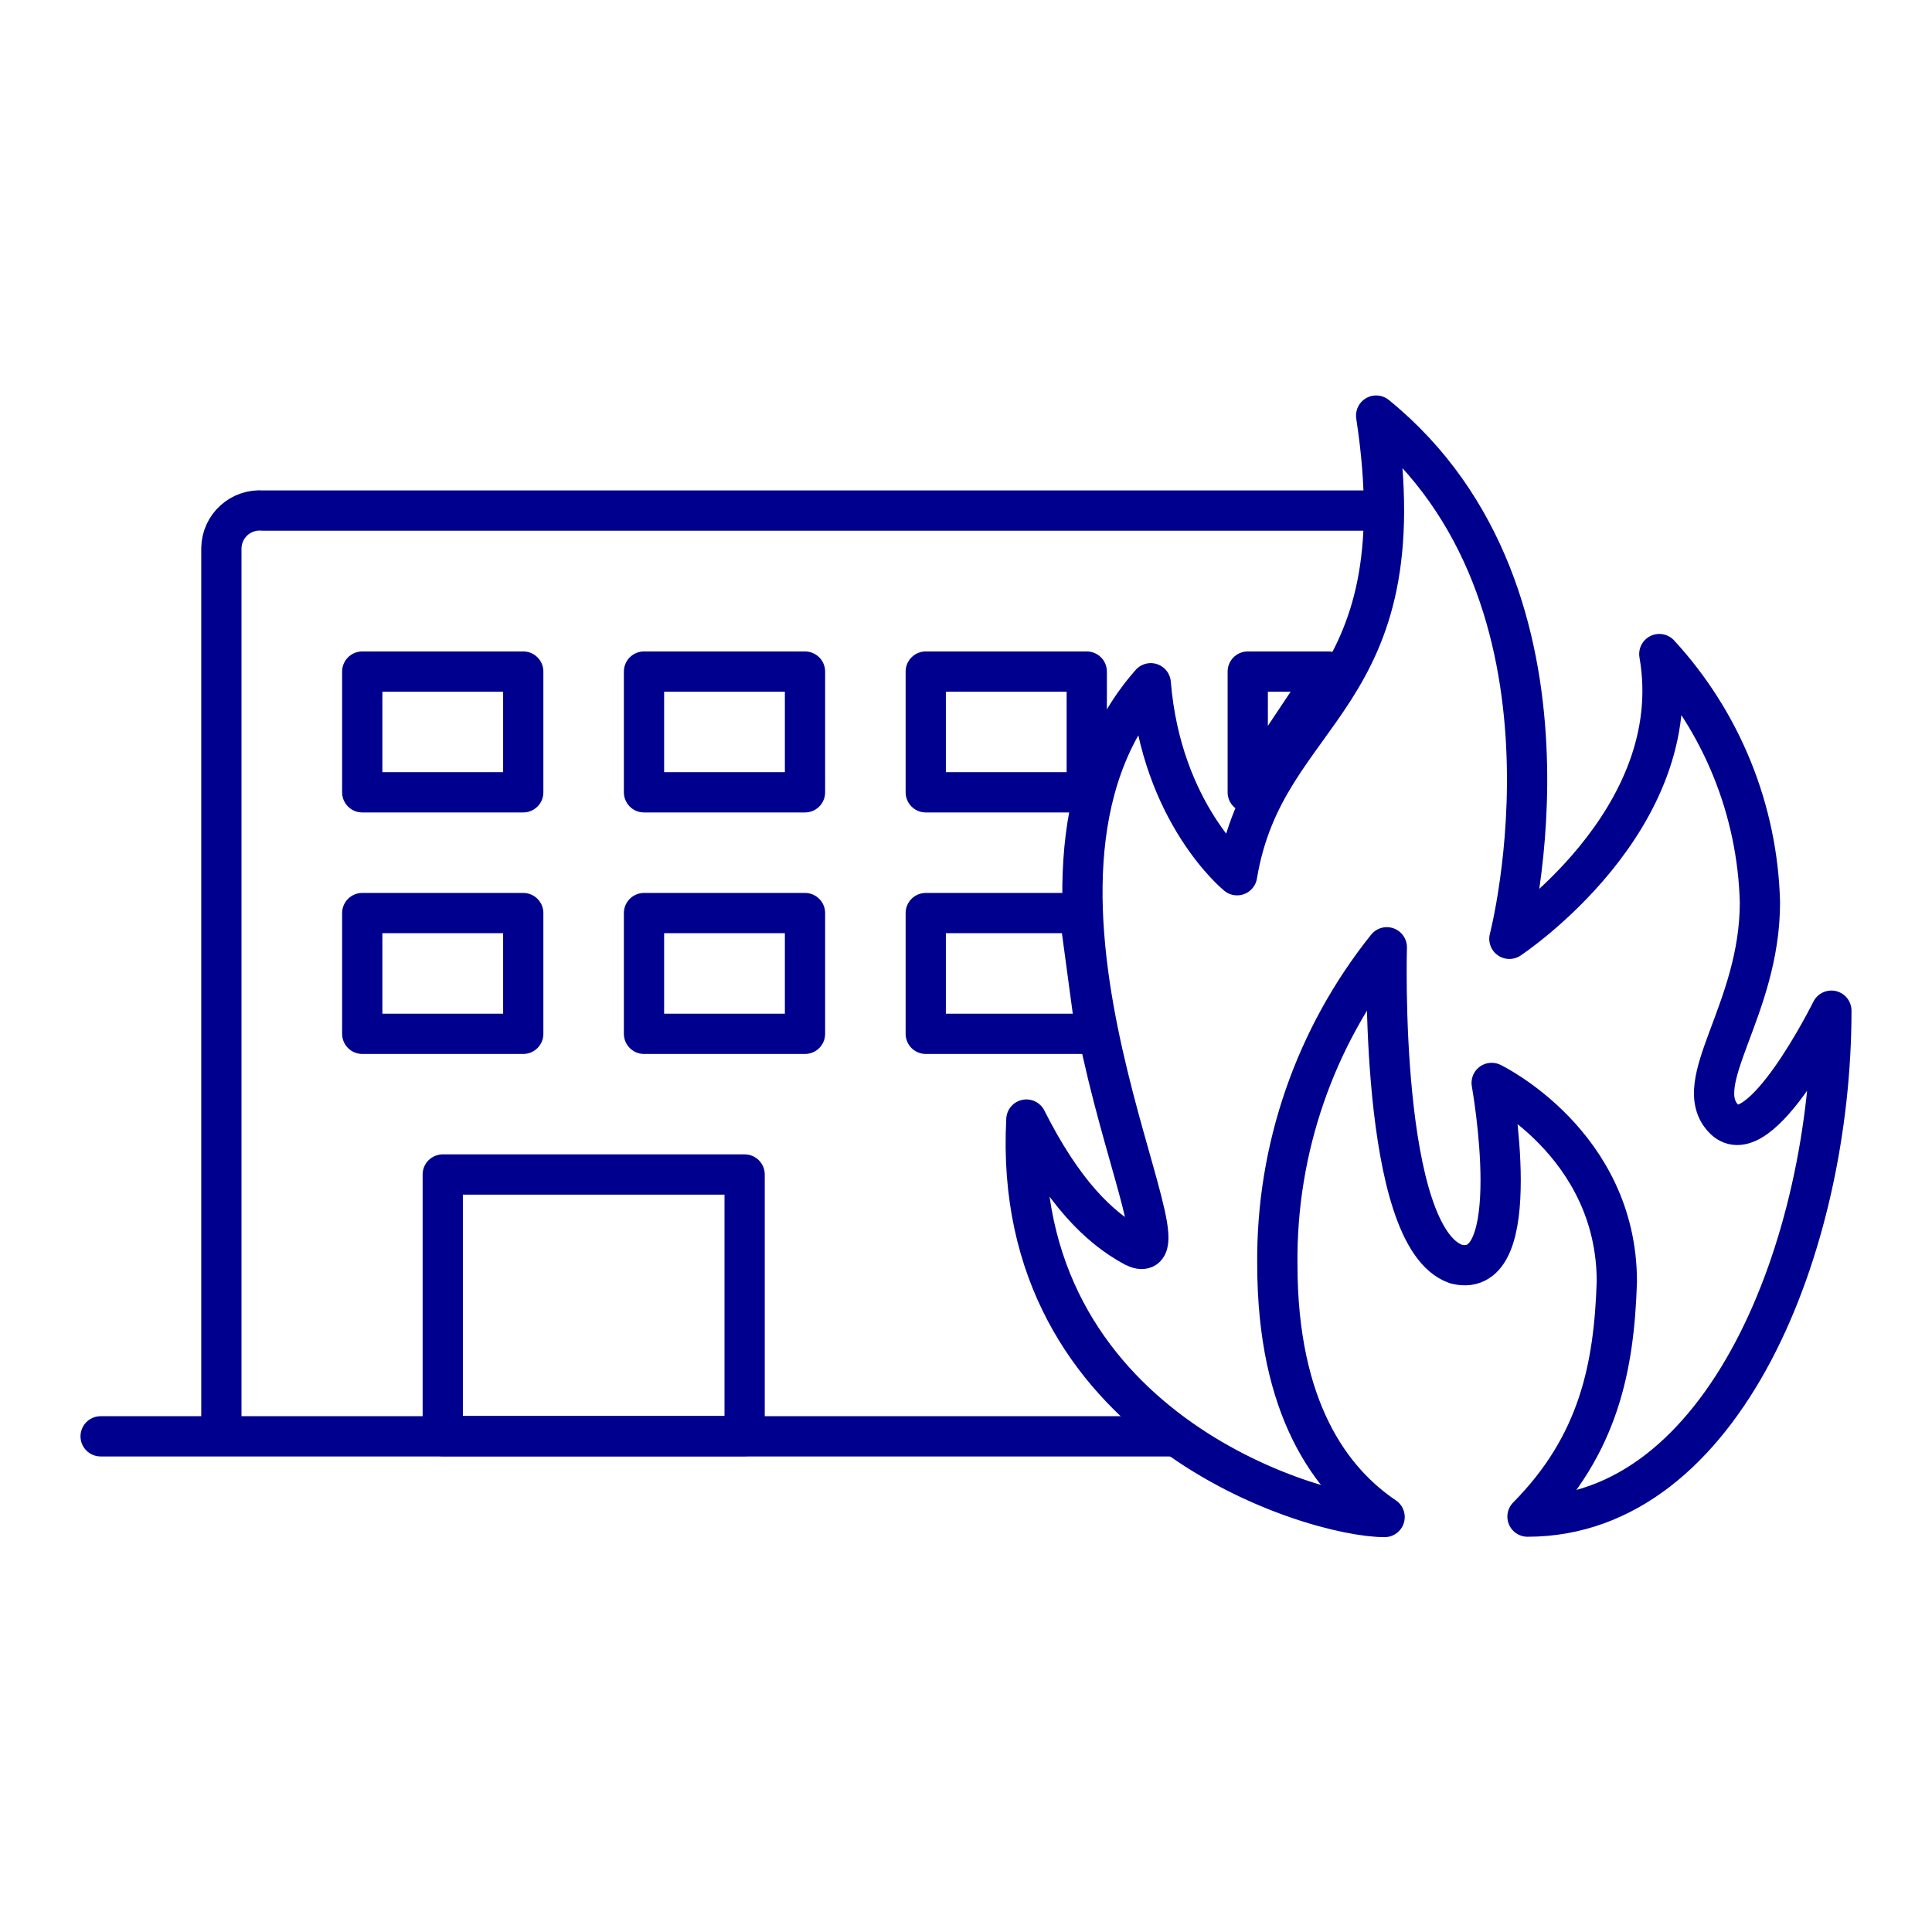 <svg width="96" height="96" viewBox="0 0 96 96" fill="none" xmlns="http://www.w3.org/2000/svg">
<path d="M58.19 71.37H11M11 71.37V27.24C11.003 26.979 11.06 26.721 11.167 26.483C11.274 26.245 11.43 26.032 11.623 25.857C11.816 25.681 12.043 25.547 12.291 25.464C12.538 25.38 12.8 25.348 13.06 25.37H68.4M11 71.37H5" stroke="#00008F" stroke-width="2" stroke-linecap="round" stroke-linejoin="round"/>
<path d="M18 33.37H26V39.37H18V33.37ZM32 33.37H40V39.37H32V33.37ZM46 33.37H54V39.37H46V33.37ZM62 39.37V33.37H66L62 39.37ZM18 45.37H26V51.37H18V45.37ZM32 45.37H40V51.37H32V45.37ZM54.45 51.37H46V45.37H53.64L54.45 51.37ZM22 58.36H37V71.36H22V58.36Z" stroke="#00008F" stroke-width="2" stroke-linecap="round" stroke-linejoin="round"/>
<path d="M68.8 75.38C66.13 73.58 63.47 69.99 63.47 62.81C63.415 57.093 65.337 51.533 68.91 47.07C68.91 47.07 68.49 61.48 72.35 62.81C75.9 63.71 74.12 53.81 74.12 53.81C74.12 53.81 80.34 56.81 80.34 63.69C80.2 67.92 79.45 71.77 75.9 75.36C85.67 75.36 91 61.86 91 50.22C91 50.22 87.45 57.4 85.67 55.61C83.89 53.82 87.45 50.22 87.45 44.84C87.332 40.257 85.555 35.873 82.45 32.5C83.9 40.77 75 46.65 75 46.65C75 46.65 79.44 29.65 68.38 20.65C70.57 35 62.88 35 61.47 43.49C61.47 43.49 57.71 40.44 57.18 33.95C48.37 43.95 59.91 63.71 56.36 61.95C54.59 61 52.81 59.22 51 55.63C50.19 70.88 65.24 75.38 68.8 75.38Z" stroke="#00008F" stroke-width="2" stroke-linecap="round" stroke-linejoin="round"/>
</svg>
